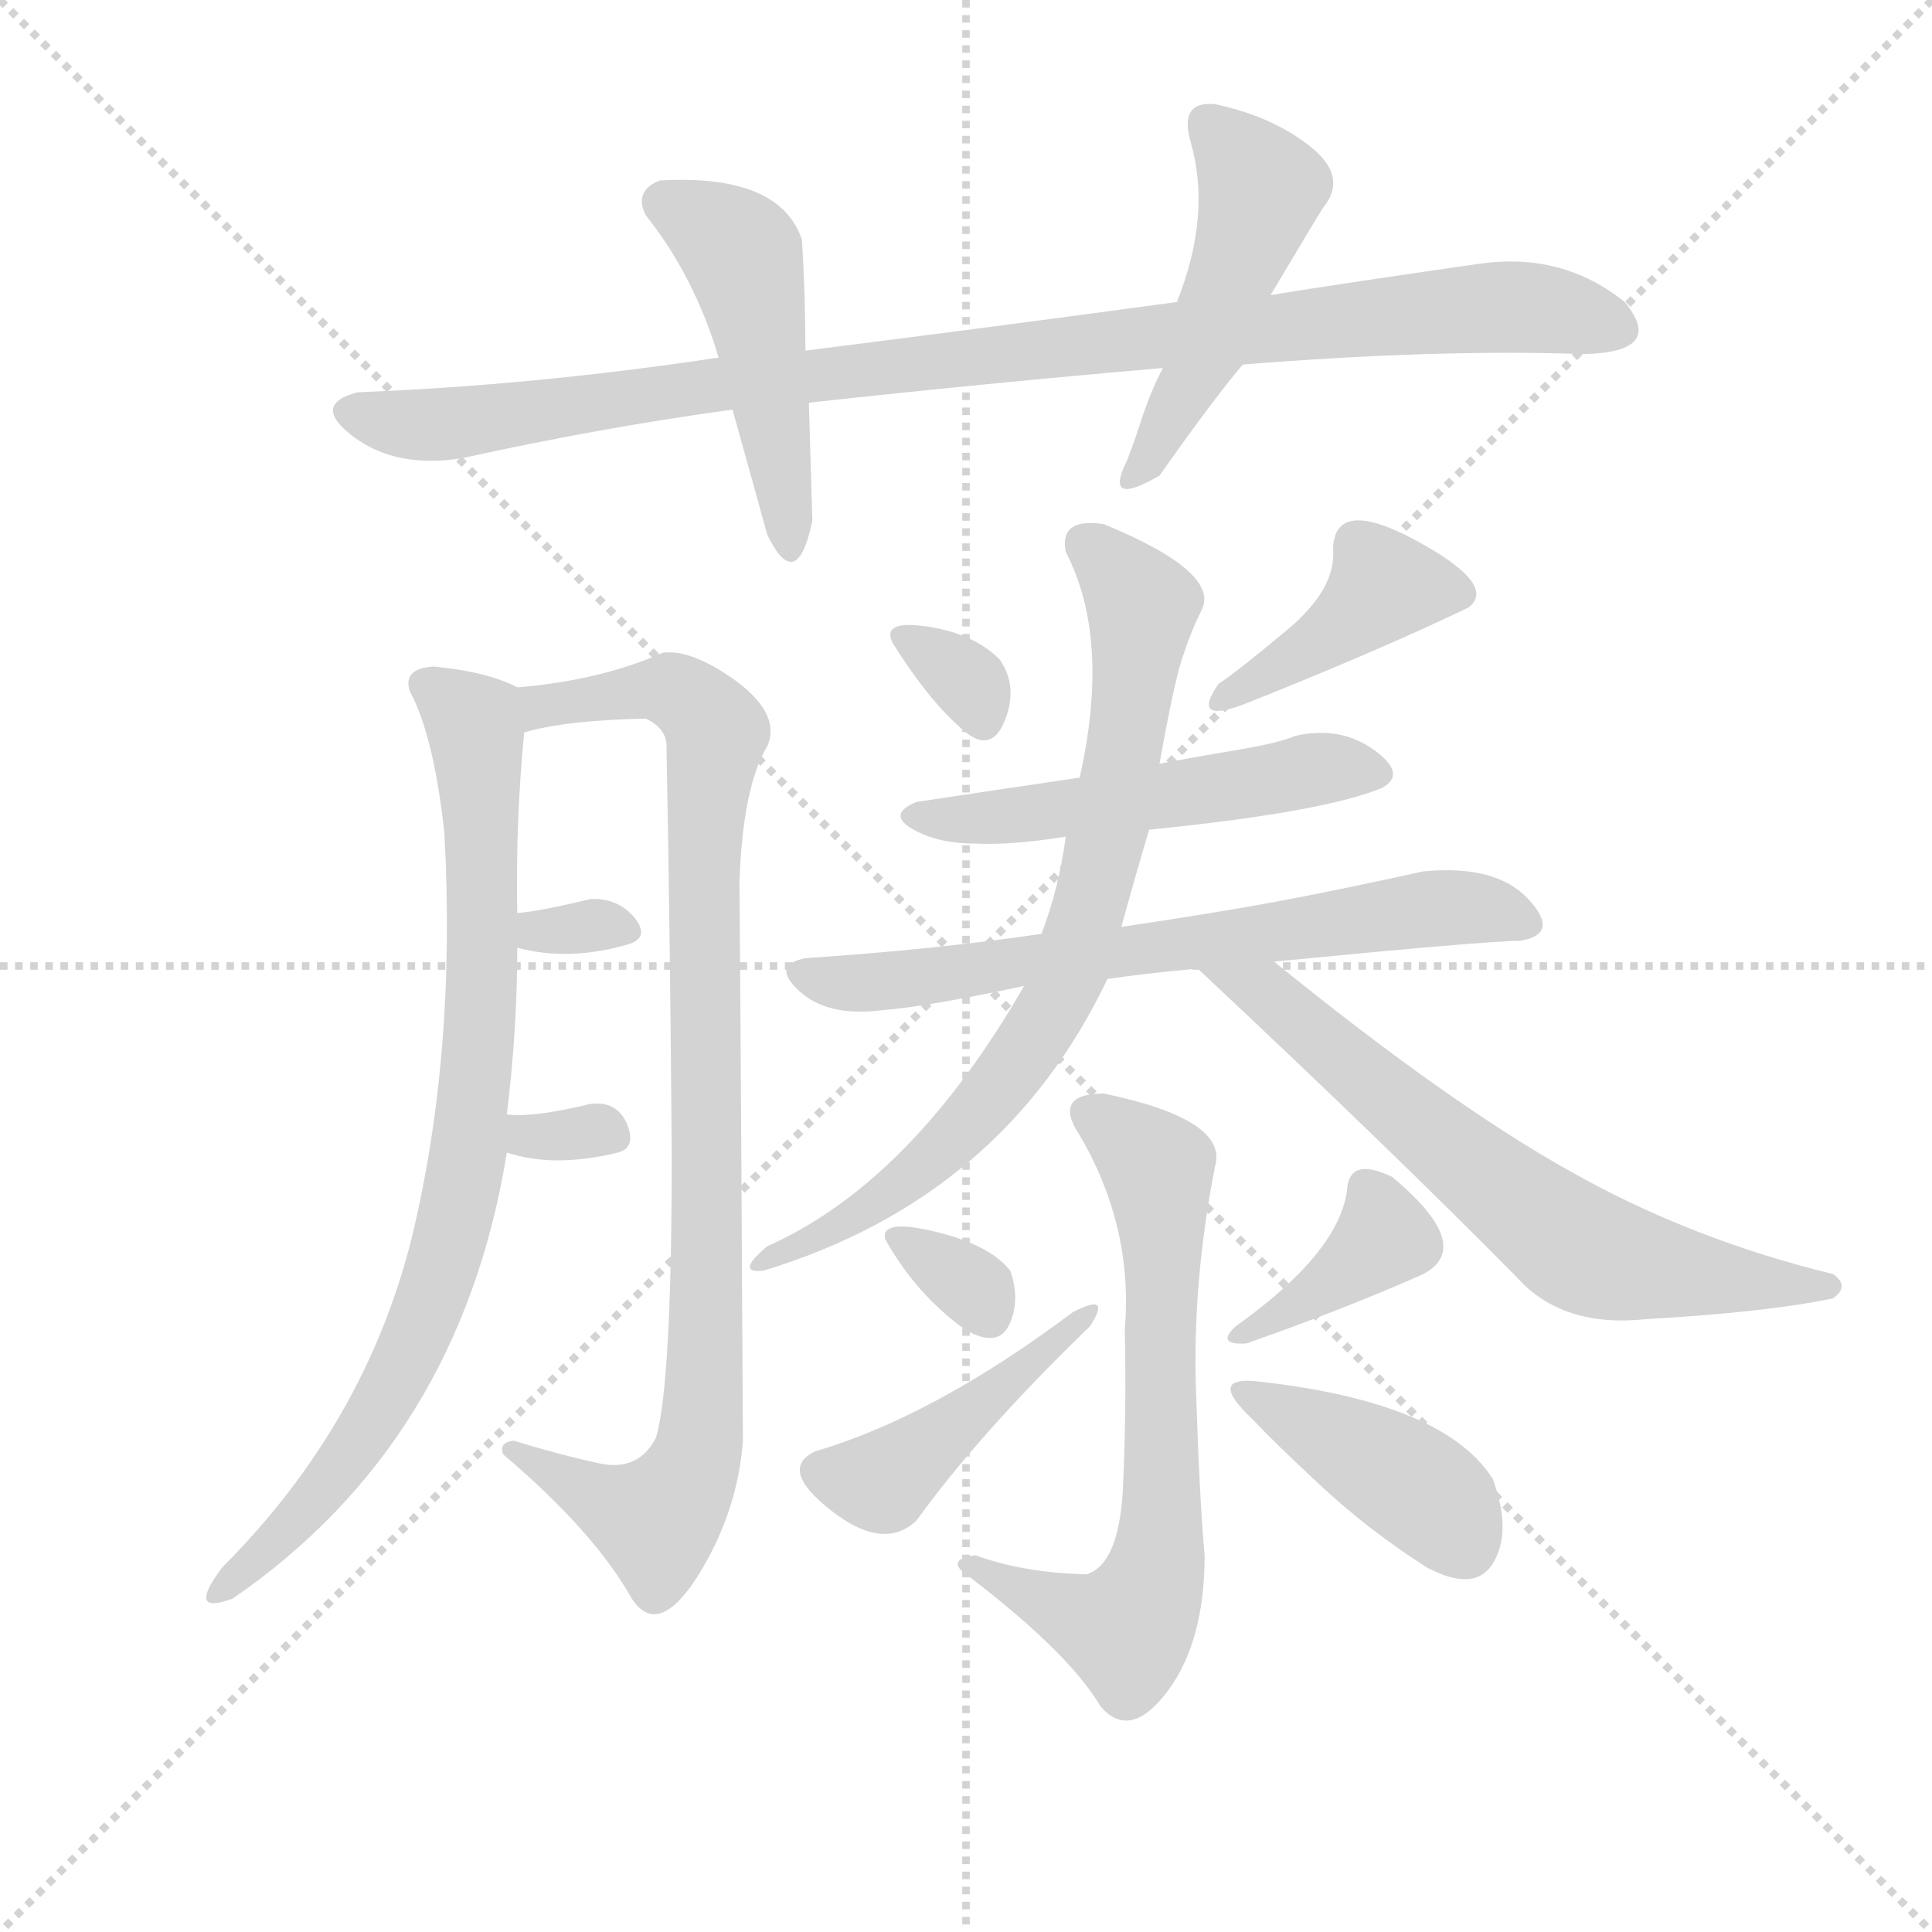 <svg version="1.1" viewBox="0 0 1024 1024" xmlns="http://www.w3.org/2000/svg">
  <g stroke="lightgray" stroke-dasharray="1,1" stroke-width="1" transform="scale(4, 4)">
    <line x1="0" y1="0" x2="256" y2="256"></line>
    <line x1="256" y1="0" x2="0" y2="256"></line>
    <line x1="128" y1="0" x2="128" y2="256"></line>
    <line x1="0" y1="128" x2="256" y2="128"></line>
  </g>
  <g transform="scale(0.92, -0.92) translate(60, -900)">
    <style type="text/css">
      
        @keyframes keyframes0 {
          from {
            stroke: blue;
            stroke-dashoffset: 987;
            stroke-width: 128;
          }
          76% {
            animation-timing-function: step-end;
            stroke: blue;
            stroke-dashoffset: 0;
            stroke-width: 128;
          }
          to {
            stroke: black;
            stroke-width: 1024;
          }
        }
        #make-me-a-hanzi-animation-0 {
          animation: keyframes0 1.053s both;
          animation-delay: 0s;
          animation-timing-function: linear;
        }
      
        @keyframes keyframes1 {
          from {
            stroke: blue;
            stroke-dashoffset: 475;
            stroke-width: 128;
          }
          61% {
            animation-timing-function: step-end;
            stroke: blue;
            stroke-dashoffset: 0;
            stroke-width: 128;
          }
          to {
            stroke: black;
            stroke-width: 1024;
          }
        }
        #make-me-a-hanzi-animation-1 {
          animation: keyframes1 0.637s both;
          animation-delay: 1.053s;
          animation-timing-function: linear;
        }
      
        @keyframes keyframes2 {
          from {
            stroke: blue;
            stroke-dashoffset: 482;
            stroke-width: 128;
          }
          61% {
            animation-timing-function: step-end;
            stroke: blue;
            stroke-dashoffset: 0;
            stroke-width: 128;
          }
          to {
            stroke: black;
            stroke-width: 1024;
          }
        }
        #make-me-a-hanzi-animation-2 {
          animation: keyframes2 0.642s both;
          animation-delay: 1.69s;
          animation-timing-function: linear;
        }
      
        @keyframes keyframes3 {
          from {
            stroke: blue;
            stroke-dashoffset: 836;
            stroke-width: 128;
          }
          73% {
            animation-timing-function: step-end;
            stroke: blue;
            stroke-dashoffset: 0;
            stroke-width: 128;
          }
          to {
            stroke: black;
            stroke-width: 1024;
          }
        }
        #make-me-a-hanzi-animation-3 {
          animation: keyframes3 0.93s both;
          animation-delay: 2.332s;
          animation-timing-function: linear;
        }
      
        @keyframes keyframes4 {
          from {
            stroke: blue;
            stroke-dashoffset: 923;
            stroke-width: 128;
          }
          75% {
            animation-timing-function: step-end;
            stroke: blue;
            stroke-dashoffset: 0;
            stroke-width: 128;
          }
          to {
            stroke: black;
            stroke-width: 1024;
          }
        }
        #make-me-a-hanzi-animation-4 {
          animation: keyframes4 1.001s both;
          animation-delay: 3.262s;
          animation-timing-function: linear;
        }
      
        @keyframes keyframes5 {
          from {
            stroke: blue;
            stroke-dashoffset: 307;
            stroke-width: 128;
          }
          50% {
            animation-timing-function: step-end;
            stroke: blue;
            stroke-dashoffset: 0;
            stroke-width: 128;
          }
          to {
            stroke: black;
            stroke-width: 1024;
          }
        }
        #make-me-a-hanzi-animation-5 {
          animation: keyframes5 0.5s both;
          animation-delay: 4.264s;
          animation-timing-function: linear;
        }
      
        @keyframes keyframes6 {
          from {
            stroke: blue;
            stroke-dashoffset: 316;
            stroke-width: 128;
          }
          51% {
            animation-timing-function: step-end;
            stroke: blue;
            stroke-dashoffset: 0;
            stroke-width: 128;
          }
          to {
            stroke: black;
            stroke-width: 1024;
          }
        }
        #make-me-a-hanzi-animation-6 {
          animation: keyframes6 0.507s both;
          animation-delay: 4.763s;
          animation-timing-function: linear;
        }
      
        @keyframes keyframes7 {
          from {
            stroke: blue;
            stroke-dashoffset: 319;
            stroke-width: 128;
          }
          51% {
            animation-timing-function: step-end;
            stroke: blue;
            stroke-dashoffset: 0;
            stroke-width: 128;
          }
          to {
            stroke: black;
            stroke-width: 1024;
          }
        }
        #make-me-a-hanzi-animation-7 {
          animation: keyframes7 0.51s both;
          animation-delay: 5.271s;
          animation-timing-function: linear;
        }
      
        @keyframes keyframes8 {
          from {
            stroke: blue;
            stroke-dashoffset: 412;
            stroke-width: 128;
          }
          57% {
            animation-timing-function: step-end;
            stroke: blue;
            stroke-dashoffset: 0;
            stroke-width: 128;
          }
          to {
            stroke: black;
            stroke-width: 1024;
          }
        }
        #make-me-a-hanzi-animation-8 {
          animation: keyframes8 0.585s both;
          animation-delay: 5.78s;
          animation-timing-function: linear;
        }
      
        @keyframes keyframes9 {
          from {
            stroke: blue;
            stroke-dashoffset: 514;
            stroke-width: 128;
          }
          63% {
            animation-timing-function: step-end;
            stroke: blue;
            stroke-dashoffset: 0;
            stroke-width: 128;
          }
          to {
            stroke: black;
            stroke-width: 1024;
          }
        }
        #make-me-a-hanzi-animation-9 {
          animation: keyframes9 0.668s both;
          animation-delay: 6.365s;
          animation-timing-function: linear;
        }
      
        @keyframes keyframes10 {
          from {
            stroke: blue;
            stroke-dashoffset: 675;
            stroke-width: 128;
          }
          69% {
            animation-timing-function: step-end;
            stroke: blue;
            stroke-dashoffset: 0;
            stroke-width: 128;
          }
          to {
            stroke: black;
            stroke-width: 1024;
          }
        }
        #make-me-a-hanzi-animation-10 {
          animation: keyframes10 0.799s both;
          animation-delay: 7.034s;
          animation-timing-function: linear;
        }
      
        @keyframes keyframes11 {
          from {
            stroke: blue;
            stroke-dashoffset: 759;
            stroke-width: 128;
          }
          71% {
            animation-timing-function: step-end;
            stroke: blue;
            stroke-dashoffset: 0;
            stroke-width: 128;
          }
          to {
            stroke: black;
            stroke-width: 1024;
          }
        }
        #make-me-a-hanzi-animation-11 {
          animation: keyframes11 0.868s both;
          animation-delay: 7.833s;
          animation-timing-function: linear;
        }
      
        @keyframes keyframes12 {
          from {
            stroke: blue;
            stroke-dashoffset: 663;
            stroke-width: 128;
          }
          68% {
            animation-timing-function: step-end;
            stroke: blue;
            stroke-dashoffset: 0;
            stroke-width: 128;
          }
          to {
            stroke: black;
            stroke-width: 1024;
          }
        }
        #make-me-a-hanzi-animation-12 {
          animation: keyframes12 0.79s both;
          animation-delay: 8.701s;
          animation-timing-function: linear;
        }
      
        @keyframes keyframes13 {
          from {
            stroke: blue;
            stroke-dashoffset: 662;
            stroke-width: 128;
          }
          68% {
            animation-timing-function: step-end;
            stroke: blue;
            stroke-dashoffset: 0;
            stroke-width: 128;
          }
          to {
            stroke: black;
            stroke-width: 1024;
          }
        }
        #make-me-a-hanzi-animation-13 {
          animation: keyframes13 0.789s both;
          animation-delay: 9.49s;
          animation-timing-function: linear;
        }
      
        @keyframes keyframes14 {
          from {
            stroke: blue;
            stroke-dashoffset: 320;
            stroke-width: 128;
          }
          51% {
            animation-timing-function: step-end;
            stroke: blue;
            stroke-dashoffset: 0;
            stroke-width: 128;
          }
          to {
            stroke: black;
            stroke-width: 1024;
          }
        }
        #make-me-a-hanzi-animation-14 {
          animation: keyframes14 0.51s both;
          animation-delay: 10.279s;
          animation-timing-function: linear;
        }
      
        @keyframes keyframes15 {
          from {
            stroke: blue;
            stroke-dashoffset: 434;
            stroke-width: 128;
          }
          59% {
            animation-timing-function: step-end;
            stroke: blue;
            stroke-dashoffset: 0;
            stroke-width: 128;
          }
          to {
            stroke: black;
            stroke-width: 1024;
          }
        }
        #make-me-a-hanzi-animation-15 {
          animation: keyframes15 0.603s both;
          animation-delay: 10.789s;
          animation-timing-function: linear;
        }
      
        @keyframes keyframes16 {
          from {
            stroke: blue;
            stroke-dashoffset: 373;
            stroke-width: 128;
          }
          55% {
            animation-timing-function: step-end;
            stroke: blue;
            stroke-dashoffset: 0;
            stroke-width: 128;
          }
          to {
            stroke: black;
            stroke-width: 1024;
          }
        }
        #make-me-a-hanzi-animation-16 {
          animation: keyframes16 0.554s both;
          animation-delay: 11.393s;
          animation-timing-function: linear;
        }
      
        @keyframes keyframes17 {
          from {
            stroke: blue;
            stroke-dashoffset: 410;
            stroke-width: 128;
          }
          57% {
            animation-timing-function: step-end;
            stroke: blue;
            stroke-dashoffset: 0;
            stroke-width: 128;
          }
          to {
            stroke: black;
            stroke-width: 1024;
          }
        }
        #make-me-a-hanzi-animation-17 {
          animation: keyframes17 0.584s both;
          animation-delay: 11.946s;
          animation-timing-function: linear;
        }
      
    </style>
    
      <path d="M 354 694 Q 248 678 146 674 Q 119 667 143.5 648.5 Q 168 630 206 636 Q 288 654 362 664 L 406 668 Q 506 679 610 688 L 656 690 Q 769 699 852 696 Q 900 697 876 726 Q 840 755 792 748 Q 715 737 672 730 L 618 726 Q 515 712 404 698 L 354 694 Z" fill="lightgray"></path>
    
      <path d="M 320 796 Q 305 790 312 776 Q 340 741 354 694 L 362 664 Q 376 614 382 592 Q 399 557 408 600 L 406 668 L 404 698 Q 404 730 402 762 Q 389 800 320 796 Z" fill="lightgray"></path>
    
      <path d="M 610 688 Q 603 675 597 656.5 Q 591 638 588 632 Q 577 608 608 626 Q 639 670 656 690 L 672 730 Q 700 777 702 780 Q 717 798 695 815.5 Q 673 833 640 840 Q 619 842 626 818 Q 638 776 618 726 L 610 688 Z" fill="lightgray"></path>
    
      <path d="M 232 258 Q 238 307 238 354 L 238 374 Q 237 427 242 478 C 244 502 244 502 238 504 Q 221 513 190 516 Q 172 515 176 502 Q 190 476 196 420 Q 203 293 177 186 Q 150 79 68 -3 Q 47 -31 74 -21 Q 205 69 232 236 L 232 258 Z" fill="lightgray"></path>
    
      <path d="M 242 478 Q 265 485 312 486 Q 325 480 324 468 Q 326 367 327 235 Q 327 103 318 72 Q 308 52 285 57 Q 262 62 236 70 Q 227 69 230 62 Q 282 18 304 -21 Q 319 -44 342 -8 Q 365 29 368 70 Q 367 271 366 392 Q 368 447 382 470 Q 390 488 365 507 Q 339 526 322 524 Q 286 508 238 504 C 208 501 213 472 242 478 Z" fill="lightgray"></path>
    
      <path d="M 238 354 Q 268 346 302 356 Q 315 360 305 372 Q 295 383 280 382 Q 251 375 238 374 C 208 371 209 361 238 354 Z" fill="lightgray"></path>
    
      <path d="M 296 236 Q 307 239 301 253 Q 295 266 280 264 Q 247 256 232 258 C 202 261 203 245 232 236 Q 259 227 296 236 Z" fill="lightgray"></path>
    
      <path d="M 492 482 Q 510 464 518.5 484 Q 527 504 516 520 Q 501 535 474.5 539 Q 448 543 454 530 Q 474 498 492 482 Z" fill="lightgray"></path>
    
      <path d="M 642 506 Q 626 483 656 494 Q 734 525 786 550 Q 803 563 756 588.5 Q 709 614 708 584 Q 710 561 682 537.5 Q 654 514 642 506 Z" fill="lightgray"></path>
    
      <path d="M 602 422 Q 702 432 736 446 Q 751 454 731.5 468 Q 712 482 686 476 Q 677 472 653 468 Q 629 464 608 460 L 562 452 Q 501 443 468 438 Q 451 431 465.5 422.5 Q 480 414 502 414 Q 523 413 554 418 L 602 422 Z" fill="lightgray"></path>
    
      <path d="M 674 346 Q 797 358 816 358 Q 839 362 820.5 382 Q 802 402 760 398 Q 710 387 675 380.5 Q 640 374 586 366 L 540 362 Q 479 353 404 348 Q 384 344 400.5 329 Q 417 314 448 318 Q 474 320 530 332 L 578 336 Q 598 339 630 342 L 674 346 Z" fill="lightgray"></path>
    
      <path d="M 586 366 Q 594 395 602 422 L 608 460 Q 616 505 621 520.5 Q 626 536 632 548 Q 644 570 576 598 Q 550 602 554 582 Q 580 532 562 452 L 554 418 Q 550 388 540 362 L 530 332 Q 465 219 382 182 Q 363 166 380 168 Q 518 210 578 336 L 586 366 Z" fill="lightgray"></path>
    
      <path d="M 996 152 Q 1006 159 996 166 Q 914 186 845 225 Q 775 264 674 346 C 651 365 608 363 630 342 Q 741 238 814 164 Q 840 135 888 140 Q 958 144 996 152 Z" fill="lightgray"></path>
    
      <path d="M 502 4 Q 487 2 494 -5 Q 555 -51 574 -83 Q 591 -103 612.5 -74.5 Q 634 -46 634 4 Q 631 37 629 99.5 Q 627 162 640 228 Q 648 255 576 270 Q 546 270 562 246 Q 593 193 588 134 Q 589 89 587 44 Q 585 -1 566 -7 Q 529 -6 502 4 Z" fill="lightgray"></path>
    
      <path d="M 496 134 Q 515 123 521.5 137 Q 528 151 522 168 Q 510 183 478.5 190.5 Q 447 198 450 186 Q 468 154 496 134 Z" fill="lightgray"></path>
    
      <path d="M 468 24 Q 504 74 568 136 Q 581 156 558 144 Q 478 84 410 64 Q 388 54 418.5 30 Q 449 6 468 24 Z" fill="lightgray"></path>
    
      <path d="M 652 136 Q 640 125 658 126 Q 715 146 760 166 Q 790 182 742 222 Q 717 234 716 214 Q 711 178 652 136 Z" fill="lightgray"></path>
    
      <path d="M 762 -3 Q 790 -18 800.5 0 Q 811 18 800 48 Q 772 92 666 104 Q 634 108 662 82 Q 673 70 701 44 Q 729 18 762 -3 Z" fill="lightgray"></path>
    
    
      <clipPath id="make-me-a-hanzi-clip-0">
        <path d="M 354 694 Q 248 678 146 674 Q 119 667 143.5 648.5 Q 168 630 206 636 Q 288 654 362 664 L 406 668 Q 506 679 610 688 L 656 690 Q 769 699 852 696 Q 900 697 876 726 Q 840 755 792 748 Q 715 737 672 730 L 618 726 Q 515 712 404 698 L 354 694 Z"></path>
      </clipPath>
      <path clip-path="url(#make-me-a-hanzi-clip-0)" d="M 144 661 L 195 655 L 361 680 L 786 723 L 825 723 L 870 713" fill="none" id="make-me-a-hanzi-animation-0" stroke-dasharray="859 1718" stroke-linecap="round"></path>
    
      <clipPath id="make-me-a-hanzi-clip-1">
        <path d="M 320 796 Q 305 790 312 776 Q 340 741 354 694 L 362 664 Q 376 614 382 592 Q 399 557 408 600 L 406 668 L 404 698 Q 404 730 402 762 Q 389 800 320 796 Z"></path>
      </clipPath>
      <path clip-path="url(#make-me-a-hanzi-clip-1)" d="M 322 783 L 368 753 L 397 591" fill="none" id="make-me-a-hanzi-animation-1" stroke-dasharray="347 694" stroke-linecap="round"></path>
    
      <clipPath id="make-me-a-hanzi-clip-2">
        <path d="M 610 688 Q 603 675 597 656.5 Q 591 638 588 632 Q 577 608 608 626 Q 639 670 656 690 L 672 730 Q 700 777 702 780 Q 717 798 695 815.5 Q 673 833 640 840 Q 619 842 626 818 Q 638 776 618 726 L 610 688 Z"></path>
      </clipPath>
      <path clip-path="url(#make-me-a-hanzi-clip-2)" d="M 637 827 L 666 789 L 638 705 L 597 625" fill="none" id="make-me-a-hanzi-animation-2" stroke-dasharray="354 708" stroke-linecap="round"></path>
    
      <clipPath id="make-me-a-hanzi-clip-3">
        <path d="M 232 258 Q 238 307 238 354 L 238 374 Q 237 427 242 478 C 244 502 244 502 238 504 Q 221 513 190 516 Q 172 515 176 502 Q 190 476 196 420 Q 203 293 177 186 Q 150 79 68 -3 Q 47 -31 74 -21 Q 205 69 232 236 L 232 258 Z"></path>
      </clipPath>
      <path clip-path="url(#make-me-a-hanzi-clip-3)" d="M 186 506 L 213 484 L 217 443 L 218 334 L 203 199 L 184 139 L 140 59 L 100 12 L 66 -14" fill="none" id="make-me-a-hanzi-animation-3" stroke-dasharray="708 1416" stroke-linecap="round"></path>
    
      <clipPath id="make-me-a-hanzi-clip-4">
        <path d="M 242 478 Q 265 485 312 486 Q 325 480 324 468 Q 326 367 327 235 Q 327 103 318 72 Q 308 52 285 57 Q 262 62 236 70 Q 227 69 230 62 Q 282 18 304 -21 Q 319 -44 342 -8 Q 365 29 368 70 Q 367 271 366 392 Q 368 447 382 470 Q 390 488 365 507 Q 339 526 322 524 Q 286 508 238 504 C 208 501 213 472 242 478 Z"></path>
      </clipPath>
      <path clip-path="url(#make-me-a-hanzi-clip-4)" d="M 246 485 L 263 496 L 326 503 L 353 478 L 345 390 L 348 152 L 343 66 L 318 25 L 240 61" fill="none" id="make-me-a-hanzi-animation-4" stroke-dasharray="795 1590" stroke-linecap="round"></path>
    
      <clipPath id="make-me-a-hanzi-clip-5">
        <path d="M 238 354 Q 268 346 302 356 Q 315 360 305 372 Q 295 383 280 382 Q 251 375 238 374 C 208 371 209 361 238 354 Z"></path>
      </clipPath>
      <path clip-path="url(#make-me-a-hanzi-clip-5)" d="M 244 369 L 250 363 L 292 366" fill="none" id="make-me-a-hanzi-animation-5" stroke-dasharray="179 358" stroke-linecap="round"></path>
    
      <clipPath id="make-me-a-hanzi-clip-6">
        <path d="M 296 236 Q 307 239 301 253 Q 295 266 280 264 Q 247 256 232 258 C 202 261 203 245 232 236 Q 259 227 296 236 Z"></path>
      </clipPath>
      <path clip-path="url(#make-me-a-hanzi-clip-6)" d="M 236 253 L 251 245 L 294 246" fill="none" id="make-me-a-hanzi-animation-6" stroke-dasharray="188 376" stroke-linecap="round"></path>
    
      <clipPath id="make-me-a-hanzi-clip-7">
        <path d="M 492 482 Q 510 464 518.5 484 Q 527 504 516 520 Q 501 535 474.5 539 Q 448 543 454 530 Q 474 498 492 482 Z"></path>
      </clipPath>
      <path clip-path="url(#make-me-a-hanzi-clip-7)" d="M 465 532 L 499 506 L 505 487" fill="none" id="make-me-a-hanzi-animation-7" stroke-dasharray="191 382" stroke-linecap="round"></path>
    
      <clipPath id="make-me-a-hanzi-clip-8">
        <path d="M 642 506 Q 626 483 656 494 Q 734 525 786 550 Q 803 563 756 588.5 Q 709 614 708 584 Q 710 561 682 537.5 Q 654 514 642 506 Z"></path>
      </clipPath>
      <path clip-path="url(#make-me-a-hanzi-clip-8)" d="M 780 558 L 737 563 L 706 534 L 646 497" fill="none" id="make-me-a-hanzi-animation-8" stroke-dasharray="284 568" stroke-linecap="round"></path>
    
      <clipPath id="make-me-a-hanzi-clip-9">
        <path d="M 602 422 Q 702 432 736 446 Q 751 454 731.5 468 Q 712 482 686 476 Q 677 472 653 468 Q 629 464 608 460 L 562 452 Q 501 443 468 438 Q 451 431 465.5 422.5 Q 480 414 502 414 Q 523 413 554 418 L 602 422 Z"></path>
      </clipPath>
      <path clip-path="url(#make-me-a-hanzi-clip-9)" d="M 475 429 L 611 440 L 707 458 L 731 456" fill="none" id="make-me-a-hanzi-animation-9" stroke-dasharray="386 772" stroke-linecap="round"></path>
    
      <clipPath id="make-me-a-hanzi-clip-10">
        <path d="M 674 346 Q 797 358 816 358 Q 839 362 820.5 382 Q 802 402 760 398 Q 710 387 675 380.5 Q 640 374 586 366 L 540 362 Q 479 353 404 348 Q 384 344 400.5 329 Q 417 314 448 318 Q 474 320 530 332 L 578 336 Q 598 339 630 342 L 674 346 Z"></path>
      </clipPath>
      <path clip-path="url(#make-me-a-hanzi-clip-10)" d="M 402 338 L 440 333 L 756 376 L 817 370" fill="none" id="make-me-a-hanzi-animation-10" stroke-dasharray="547 1094" stroke-linecap="round"></path>
    
      <clipPath id="make-me-a-hanzi-clip-11">
        <path d="M 586 366 Q 594 395 602 422 L 608 460 Q 616 505 621 520.5 Q 626 536 632 548 Q 644 570 576 598 Q 550 602 554 582 Q 580 532 562 452 L 554 418 Q 550 388 540 362 L 530 332 Q 465 219 382 182 Q 363 166 380 168 Q 518 210 578 336 L 586 366 Z"></path>
      </clipPath>
      <path clip-path="url(#make-me-a-hanzi-clip-11)" d="M 568 586 L 598 551 L 580 430 L 550 324 L 488 243 L 440 205 L 387 174" fill="none" id="make-me-a-hanzi-animation-11" stroke-dasharray="631 1262" stroke-linecap="round"></path>
    
      <clipPath id="make-me-a-hanzi-clip-12">
        <path d="M 996 152 Q 1006 159 996 166 Q 914 186 845 225 Q 775 264 674 346 C 651 365 608 363 630 342 Q 741 238 814 164 Q 840 135 888 140 Q 958 144 996 152 Z"></path>
      </clipPath>
      <path clip-path="url(#make-me-a-hanzi-clip-12)" d="M 638 337 L 671 328 L 850 181 L 896 168 L 989 159" fill="none" id="make-me-a-hanzi-animation-12" stroke-dasharray="535 1070" stroke-linecap="round"></path>
    
      <clipPath id="make-me-a-hanzi-clip-13">
        <path d="M 502 4 Q 487 2 494 -5 Q 555 -51 574 -83 Q 591 -103 612.5 -74.5 Q 634 -46 634 4 Q 631 37 629 99.5 Q 627 162 640 228 Q 648 255 576 270 Q 546 270 562 246 Q 593 193 588 134 Q 589 89 587 44 Q 585 -1 566 -7 Q 529 -6 502 4 Z"></path>
      </clipPath>
      <path clip-path="url(#make-me-a-hanzi-clip-13)" d="M 570 258 L 601 234 L 609 211 L 607 -3 L 589 -38 L 505 -7" fill="none" id="make-me-a-hanzi-animation-13" stroke-dasharray="534 1068" stroke-linecap="round"></path>
    
      <clipPath id="make-me-a-hanzi-clip-14">
        <path d="M 496 134 Q 515 123 521.5 137 Q 528 151 522 168 Q 510 183 478.5 190.5 Q 447 198 450 186 Q 468 154 496 134 Z"></path>
      </clipPath>
      <path clip-path="url(#make-me-a-hanzi-clip-14)" d="M 460 184 L 499 160 L 508 144" fill="none" id="make-me-a-hanzi-animation-14" stroke-dasharray="192 384" stroke-linecap="round"></path>
    
      <clipPath id="make-me-a-hanzi-clip-15">
        <path d="M 468 24 Q 504 74 568 136 Q 581 156 558 144 Q 478 84 410 64 Q 388 54 418.5 30 Q 449 6 468 24 Z"></path>
      </clipPath>
      <path clip-path="url(#make-me-a-hanzi-clip-15)" d="M 412 53 L 448 46 L 558 134" fill="none" id="make-me-a-hanzi-animation-15" stroke-dasharray="306 612" stroke-linecap="round"></path>
    
      <clipPath id="make-me-a-hanzi-clip-16">
        <path d="M 652 136 Q 640 125 658 126 Q 715 146 760 166 Q 790 182 742 222 Q 717 234 716 214 Q 711 178 652 136 Z"></path>
      </clipPath>
      <path clip-path="url(#make-me-a-hanzi-clip-16)" d="M 730 214 L 737 198 L 731 180 L 663 136" fill="none" id="make-me-a-hanzi-animation-16" stroke-dasharray="245 490" stroke-linecap="round"></path>
    
      <clipPath id="make-me-a-hanzi-clip-17">
        <path d="M 762 -3 Q 790 -18 800.5 0 Q 811 18 800 48 Q 772 92 666 104 Q 634 108 662 82 Q 673 70 701 44 Q 729 18 762 -3 Z"></path>
      </clipPath>
      <path clip-path="url(#make-me-a-hanzi-clip-17)" d="M 659 94 L 745 51 L 770 32 L 784 9" fill="none" id="make-me-a-hanzi-animation-17" stroke-dasharray="282 564" stroke-linecap="round"></path>
    
  </g>
</svg>